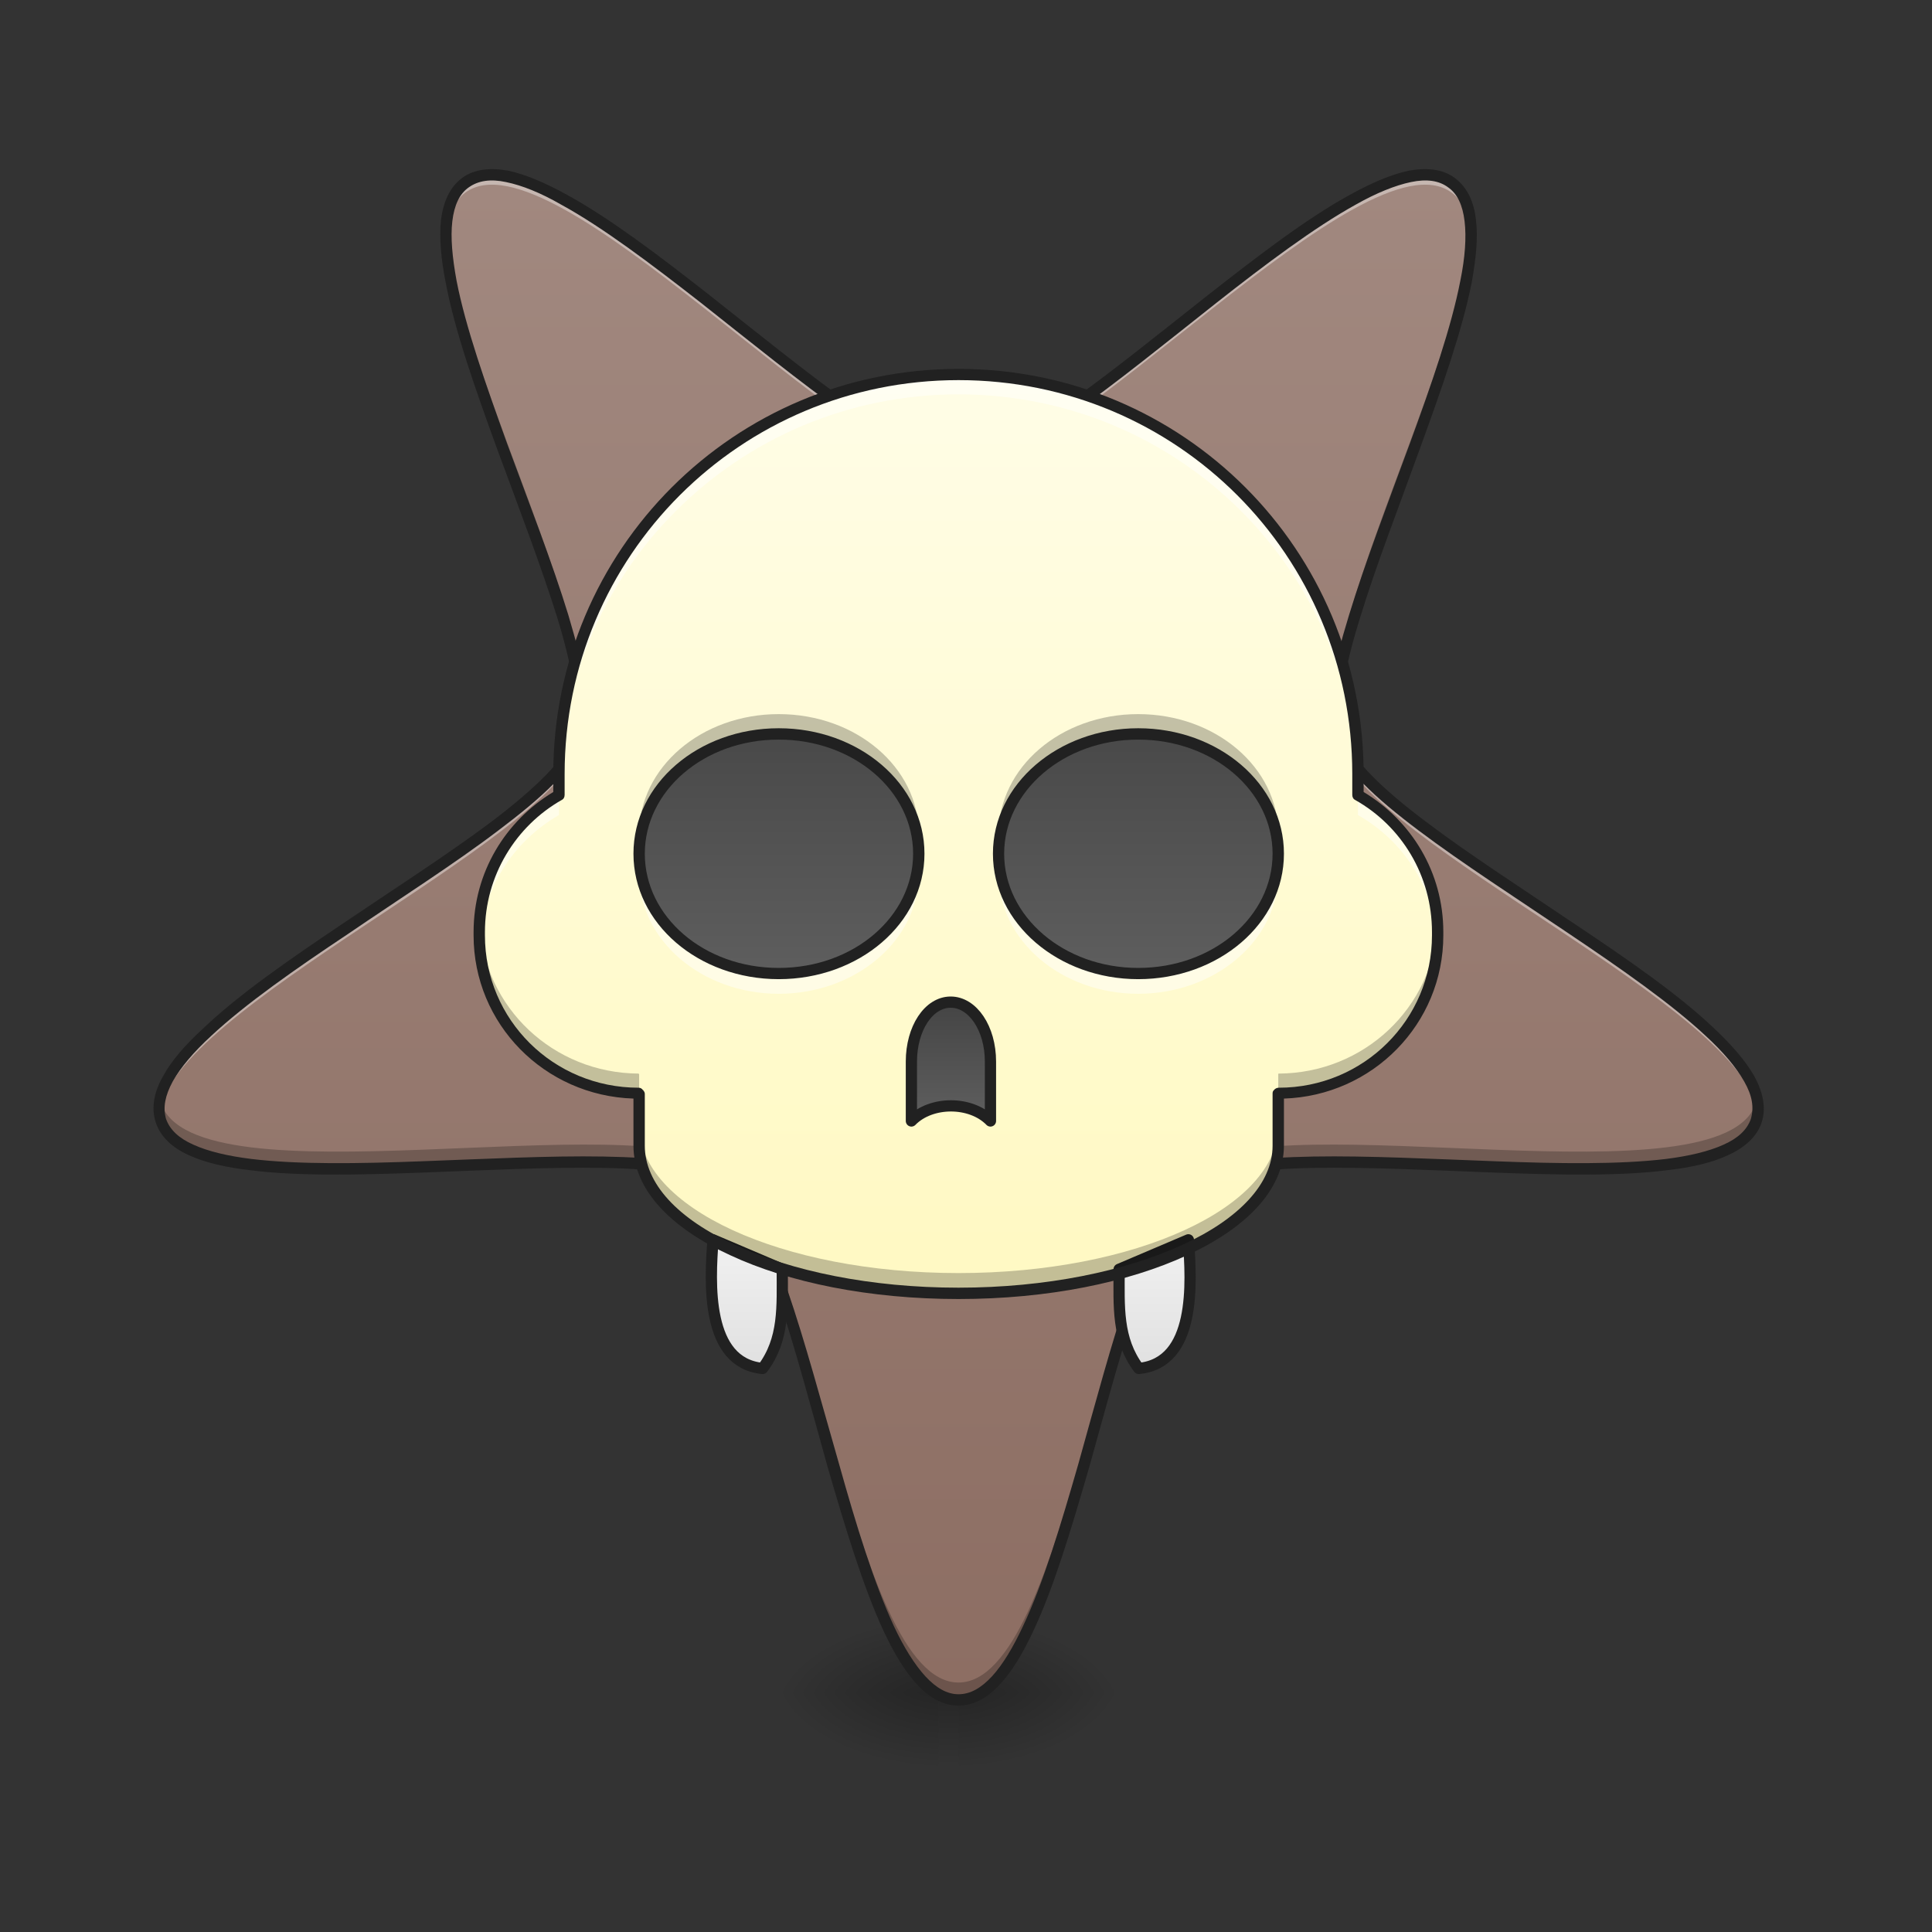 <?xml version="1.0" encoding="UTF-8"?>
<svg xmlns="http://www.w3.org/2000/svg" xmlns:xlink="http://www.w3.org/1999/xlink" width="16pt" height="16pt" viewBox="0 0 16 16" version="1.1">
<rect x="0" y="0" width="16" height="16" fill="#333333" stroke="none"/>
<defs>
<radialGradient id="radial0" gradientUnits="userSpaceOnUse" cx="450.909" cy="189.579" fx="450.909" fy="189.579" r="21.167" gradientTransform="matrix(0,-0.039,-0.07,-0,21.104,31.798)">
<stop offset="0" style="stop-color:rgb(0%,0%,0%);stop-opacity:0.314;"/>
<stop offset="0.222" style="stop-color:rgb(0%,0%,0%);stop-opacity:0.275;"/>
<stop offset="1" style="stop-color:rgb(0%,0%,0%);stop-opacity:0;"/>
</radialGradient>
<radialGradient id="radial1" gradientUnits="userSpaceOnUse" cx="450.909" cy="189.579" fx="450.909" fy="189.579" r="21.167" gradientTransform="matrix(-0,0.039,0.07,0,-5.393,-3.764)">
<stop offset="0" style="stop-color:rgb(0%,0%,0%);stop-opacity:0.314;"/>
<stop offset="0.222" style="stop-color:rgb(0%,0%,0%);stop-opacity:0.275;"/>
<stop offset="1" style="stop-color:rgb(0%,0%,0%);stop-opacity:0;"/>
</radialGradient>
<radialGradient id="radial2" gradientUnits="userSpaceOnUse" cx="450.909" cy="189.579" fx="450.909" fy="189.579" r="21.167" gradientTransform="matrix(-0,-0.039,0.07,-0,-5.393,31.798)">
<stop offset="0" style="stop-color:rgb(0%,0%,0%);stop-opacity:0.314;"/>
<stop offset="0.222" style="stop-color:rgb(0%,0%,0%);stop-opacity:0.275;"/>
<stop offset="1" style="stop-color:rgb(0%,0%,0%);stop-opacity:0;"/>
</radialGradient>
<radialGradient id="radial3" gradientUnits="userSpaceOnUse" cx="450.909" cy="189.579" fx="450.909" fy="189.579" r="21.167" gradientTransform="matrix(0,0.039,-0.07,0,21.104,-3.764)">
<stop offset="0" style="stop-color:rgb(0%,0%,0%);stop-opacity:0.314;"/>
<stop offset="0.222" style="stop-color:rgb(0%,0%,0%);stop-opacity:0.275;"/>
<stop offset="1" style="stop-color:rgb(0%,0%,0%);stop-opacity:0;"/>
</radialGradient>
<linearGradient id="linear0" gradientUnits="userSpaceOnUse" x1="255.323" y1="233.5" x2="255.323" y2="254.667" gradientTransform="matrix(0.007,0,0,0.031,7.225,6.719)">
<stop offset="0" style="stop-color:rgb(0%,0%,0%);stop-opacity:0.275;"/>
<stop offset="1" style="stop-color:rgb(0%,0%,0%);stop-opacity:0;"/>
</linearGradient>
<linearGradient id="linear1" gradientUnits="userSpaceOnUse" x1="275.167" y1="-166.716" x2="275.167" y2="235.451" gradientTransform="matrix(0.031,0,0,-0.031,0,8.807)">
<stop offset="0" style="stop-color:rgb(55.294%,43.137%,38.824%);stop-opacity:1;"/>
<stop offset="1" style="stop-color:rgb(63.137%,53.333%,49.804%);stop-opacity:1;"/>
</linearGradient>
<linearGradient id="linear2" gradientUnits="userSpaceOnUse" x1="254" y1="11.25" x2="254" y2="106.5" gradientTransform="matrix(0.031,0,0,0.031,0,5.066)">
<stop offset="0" style="stop-color:rgb(25.882%,25.882%,25.882%);stop-opacity:1;"/>
<stop offset="1" style="stop-color:rgb(38.039%,38.039%,38.039%);stop-opacity:1;"/>
</linearGradient>
<linearGradient id="linear3" gradientUnits="userSpaceOnUse" x1="960" y1="1495.118" x2="960" y2="575.118" gradientTransform="matrix(0.008,0,0,0.008,0,-1.654)">
<stop offset="0" style="stop-color:rgb(100%,97.647%,76.863%);stop-opacity:1;"/>
<stop offset="1" style="stop-color:rgb(100%,99.216%,90.588%);stop-opacity:1;"/>
</linearGradient>
<linearGradient id="linear4" gradientUnits="userSpaceOnUse" x1="254" y1="101.208" x2="254" y2="138.25" gradientTransform="matrix(1,0,0,1,0,-52.916)">
<stop offset="0" style="stop-color:rgb(25.882%,25.882%,25.882%);stop-opacity:1;"/>
<stop offset="1" style="stop-color:rgb(38.039%,38.039%,38.039%);stop-opacity:1;"/>
</linearGradient>
<linearGradient id="linear5" gradientUnits="userSpaceOnUse" x1="770" y1="1575.118" x2="770" y2="1465.118" gradientTransform="matrix(0.265,0,0,0.265,0,-267.916)">
<stop offset="0" style="stop-color:rgb(87.843%,87.843%,87.843%);stop-opacity:1;"/>
<stop offset="1" style="stop-color:rgb(93.333%,93.333%,93.333%);stop-opacity:1;"/>
</linearGradient>
<linearGradient id="linear6" gradientUnits="userSpaceOnUse" x1="770" y1="1575.118" x2="770" y2="1465.118" gradientTransform="matrix(-0.265,0,0,0.265,508,-267.916)">
<stop offset="0" style="stop-color:rgb(87.843%,87.843%,87.843%);stop-opacity:1;"/>
<stop offset="1" style="stop-color:rgb(93.333%,93.333%,93.333%);stop-opacity:1;"/>
</linearGradient>
</defs>
<g id="surface1">
<path style=" stroke:none;fill-rule:nonzero;fill:url(#radial0);" d="M 7.938 14.016 L 9.262 14.016 L 9.262 13.355 L 7.938 13.355 Z M 7.938 14.016 "/>
<path style=" stroke:none;fill-rule:nonzero;fill:url(#radial1);" d="M 7.773 14.016 L 6.449 14.016 L 6.449 14.68 L 7.773 14.68 Z M 7.773 14.016 "/>
<path style=" stroke:none;fill-rule:nonzero;fill:url(#radial2);" d="M 7.773 14.016 L 6.449 14.016 L 6.449 13.355 L 7.773 13.355 Z M 7.773 14.016 "/>
<path style=" stroke:none;fill-rule:nonzero;fill:url(#radial3);" d="M 7.938 14.016 L 9.262 14.016 L 9.262 14.68 L 7.938 14.68 Z M 7.938 14.016 "/>
<path style=" stroke:none;fill-rule:nonzero;fill:url(#linear0);" d="M 7.773 13.852 L 7.938 13.852 L 7.938 14.68 L 7.773 14.68 Z M 7.773 13.852 "/>
<path style=" stroke:none;fill-rule:nonzero;fill:url(#linear1);" d="M 7.938 14.078 C 8.828 14.078 9.16 10.332 9.883 9.809 C 10.605 9.285 14.27 10.125 14.543 9.277 C 14.82 8.43 11.359 6.957 11.082 6.109 C 10.809 5.262 12.742 2.035 12.02 1.512 C 11.301 0.988 8.828 3.824 7.938 3.824 C 7.047 3.824 4.578 0.988 3.855 1.512 C 3.133 2.035 5.066 5.262 4.793 6.109 C 4.516 6.957 1.059 8.43 1.332 9.277 C 1.609 10.125 5.273 9.285 5.992 9.809 C 6.715 10.332 7.047 14.078 7.938 14.078 Z M 7.938 14.078 "/>
<path style=" stroke:none;fill-rule:nonzero;fill:rgb(0%,0%,0%);fill-opacity:0.235;" d="M 7.938 14.102 C 7.047 14.102 6.715 10.355 5.992 9.828 C 5.273 9.305 1.609 10.148 1.332 9.301 C 1.312 9.242 1.312 9.18 1.328 9.113 C 1.328 9.121 1.332 9.129 1.332 9.133 C 1.609 9.984 5.273 9.141 5.992 9.664 C 6.715 10.188 7.047 13.934 7.938 13.934 C 8.828 13.934 9.16 10.188 9.883 9.664 C 10.605 9.141 14.27 9.984 14.543 9.133 C 14.547 9.129 14.547 9.121 14.551 9.113 C 14.562 9.18 14.562 9.242 14.543 9.301 C 14.27 10.148 10.605 9.305 9.883 9.828 C 9.16 10.355 8.828 14.102 7.938 14.102 Z M 4.816 5.844 C 4.746 4.887 3.633 2.793 3.695 1.891 C 3.758 2.926 4.887 5.031 4.816 5.844 Z M 11.059 5.844 C 10.988 5.031 12.117 2.926 12.18 1.891 C 12.246 2.793 11.129 4.887 11.059 5.844 Z M 11.059 5.844 "/>
<path style=" stroke:none;fill-rule:nonzero;fill:rgb(100%,100%,100%);fill-opacity:0.392;" d="M 1.32 9.219 C 1.215 8.363 4.523 6.938 4.793 6.109 C 4.809 6.062 4.816 6.008 4.82 5.949 C 4.824 6.043 4.812 6.125 4.793 6.191 C 4.531 6.992 1.418 8.355 1.32 9.219 Z M 14.559 9.219 C 14.457 8.355 11.344 6.992 11.082 6.191 C 11.062 6.125 11.055 6.043 11.059 5.949 C 11.059 6.008 11.07 6.062 11.082 6.109 C 11.352 6.938 14.664 8.363 14.559 9.219 Z M 7.938 3.906 C 7.047 3.906 4.578 1.07 3.855 1.594 C 3.75 1.672 3.699 1.809 3.695 1.988 C 3.688 1.77 3.734 1.602 3.855 1.512 C 4.578 0.988 7.047 3.824 7.938 3.824 C 8.828 3.824 11.301 0.988 12.02 1.512 C 12.145 1.602 12.188 1.77 12.184 1.988 C 12.176 1.809 12.129 1.672 12.02 1.594 C 11.301 1.07 8.828 3.906 7.938 3.906 Z M 7.938 3.906 "/>
<path style=" stroke:none;fill-rule:nonzero;fill:rgb(12.941%,12.941%,12.941%);fill-opacity:1;" d="M 7.938 14.125 C 7.809 14.125 7.695 14.059 7.594 13.949 C 7.492 13.84 7.402 13.688 7.316 13.504 C 7.148 13.141 7 12.652 6.855 12.152 C 6.715 11.652 6.578 11.133 6.434 10.711 C 6.285 10.289 6.125 9.961 5.965 9.848 C 5.805 9.73 5.445 9.68 5 9.672 C 4.551 9.664 4.02 9.691 3.496 9.711 C 2.977 9.73 2.469 9.742 2.07 9.691 C 1.871 9.668 1.699 9.629 1.562 9.566 C 1.426 9.504 1.328 9.414 1.289 9.293 C 1.25 9.172 1.277 9.039 1.352 8.91 C 1.422 8.781 1.539 8.648 1.688 8.512 C 1.98 8.234 2.398 7.945 2.828 7.656 C 3.262 7.363 3.711 7.074 4.07 6.805 C 4.426 6.535 4.688 6.285 4.746 6.094 C 4.809 5.906 4.746 5.547 4.617 5.121 C 4.484 4.695 4.293 4.195 4.113 3.707 C 3.934 3.215 3.766 2.738 3.691 2.34 C 3.652 2.145 3.637 1.969 3.652 1.82 C 3.672 1.672 3.723 1.551 3.828 1.473 C 3.93 1.398 4.066 1.387 4.211 1.414 C 4.355 1.445 4.52 1.516 4.695 1.613 C 5.047 1.805 5.453 2.113 5.863 2.434 C 6.273 2.758 6.688 3.094 7.051 3.352 C 7.418 3.605 7.742 3.777 7.938 3.777 C 8.137 3.777 8.457 3.605 8.824 3.352 C 9.191 3.094 9.605 2.758 10.016 2.434 C 10.426 2.113 10.828 1.805 11.18 1.613 C 11.355 1.516 11.52 1.445 11.664 1.414 C 11.812 1.387 11.945 1.398 12.047 1.473 C 12.152 1.551 12.207 1.672 12.223 1.82 C 12.242 1.969 12.223 2.145 12.188 2.34 C 12.109 2.738 11.941 3.215 11.762 3.707 C 11.586 4.195 11.391 4.695 11.262 5.121 C 11.129 5.547 11.066 5.906 11.129 6.094 C 11.191 6.285 11.449 6.535 11.809 6.805 C 12.164 7.074 12.613 7.363 13.047 7.656 C 13.48 7.945 13.898 8.234 14.191 8.512 C 14.336 8.648 14.453 8.781 14.527 8.91 C 14.598 9.039 14.629 9.172 14.59 9.293 C 14.551 9.414 14.449 9.504 14.312 9.566 C 14.18 9.629 14.008 9.668 13.809 9.691 C 13.406 9.742 12.898 9.73 12.379 9.711 C 11.859 9.691 11.324 9.664 10.879 9.672 C 10.43 9.68 10.07 9.73 9.91 9.848 C 9.75 9.961 9.59 10.289 9.445 10.711 C 9.297 11.133 9.16 11.652 9.02 12.152 C 8.875 12.652 8.73 13.141 8.559 13.504 C 8.473 13.688 8.383 13.84 8.281 13.949 C 8.18 14.059 8.066 14.125 7.938 14.125 Z M 7.938 14.031 C 8.035 14.031 8.125 13.98 8.215 13.883 C 8.305 13.785 8.391 13.641 8.473 13.465 C 8.641 13.109 8.785 12.629 8.93 12.125 C 9.07 11.625 9.207 11.109 9.355 10.68 C 9.504 10.254 9.656 9.914 9.855 9.77 C 10.055 9.625 10.422 9.586 10.875 9.578 C 11.328 9.57 11.863 9.598 12.383 9.617 C 12.902 9.637 13.406 9.645 13.797 9.598 C 13.988 9.574 14.152 9.535 14.273 9.48 C 14.395 9.426 14.469 9.355 14.5 9.266 C 14.527 9.172 14.512 9.074 14.445 8.957 C 14.379 8.84 14.27 8.711 14.125 8.578 C 13.84 8.312 13.426 8.023 12.996 7.734 C 12.562 7.441 12.113 7.152 11.75 6.879 C 11.391 6.609 11.117 6.359 11.039 6.125 C 10.961 5.891 11.039 5.527 11.172 5.094 C 11.305 4.66 11.496 4.16 11.676 3.672 C 11.855 3.184 12.02 2.707 12.094 2.324 C 12.133 2.133 12.145 1.965 12.129 1.832 C 12.113 1.699 12.07 1.605 11.992 1.551 C 11.918 1.496 11.816 1.48 11.684 1.508 C 11.555 1.535 11.398 1.598 11.227 1.695 C 10.887 1.883 10.48 2.188 10.074 2.508 C 9.664 2.832 9.25 3.168 8.879 3.43 C 8.508 3.688 8.188 3.871 7.938 3.871 C 7.691 3.871 7.371 3.688 7 3.43 C 6.629 3.168 6.215 2.832 5.805 2.508 C 5.395 2.188 4.992 1.883 4.648 1.695 C 4.48 1.598 4.324 1.535 4.191 1.508 C 4.062 1.48 3.961 1.496 3.883 1.551 C 3.805 1.605 3.762 1.699 3.746 1.832 C 3.73 1.965 3.746 2.133 3.781 2.324 C 3.855 2.707 4.023 3.184 4.199 3.672 C 4.379 4.16 4.574 4.66 4.707 5.094 C 4.836 5.527 4.914 5.891 4.836 6.125 C 4.762 6.359 4.484 6.609 4.125 6.879 C 3.766 7.152 3.312 7.441 2.883 7.734 C 2.449 8.023 2.035 8.312 1.75 8.578 C 1.605 8.711 1.496 8.84 1.43 8.957 C 1.367 9.074 1.348 9.172 1.375 9.266 C 1.406 9.355 1.48 9.426 1.602 9.48 C 1.723 9.535 1.887 9.574 2.082 9.598 C 2.469 9.645 2.973 9.637 3.496 9.617 C 4.016 9.598 4.551 9.57 5 9.578 C 5.453 9.586 5.82 9.625 6.023 9.77 C 6.223 9.914 6.375 10.254 6.52 10.68 C 6.668 11.109 6.805 11.625 6.949 12.125 C 7.09 12.629 7.238 13.109 7.402 13.465 C 7.484 13.641 7.574 13.785 7.664 13.883 C 7.754 13.98 7.844 14.031 7.938 14.031 Z M 7.938 14.031 "/>
<path style=" stroke:none;fill-rule:nonzero;fill:url(#linear2);" d="M 6.117 5.418 L 9.758 5.418 C 10.398 5.418 10.914 5.863 10.914 6.41 L 10.914 7.402 C 10.914 7.949 10.398 8.395 9.758 8.395 L 6.117 8.395 C 5.48 8.395 4.961 7.949 4.961 7.402 L 4.961 6.41 C 4.961 5.863 5.48 5.418 6.117 5.418 Z M 6.117 5.418 "/>
<path style=" stroke:none;fill-rule:nonzero;fill:url(#linear3);" d="M 7.938 3.102 C 6.105 3.102 4.629 4.578 4.629 6.41 L 4.629 6.582 C 4.234 6.809 3.969 7.23 3.969 7.719 L 3.969 7.746 C 3.969 8.473 4.559 9.055 5.289 9.055 C 5.289 9.059 5.289 9.059 5.293 9.059 L 5.293 9.488 C 5.293 10.164 6.473 10.711 7.938 10.711 C 9.402 10.711 10.586 10.164 10.586 9.488 L 10.586 9.059 C 10.586 9.059 10.586 9.059 10.59 9.055 C 11.32 9.055 11.906 8.473 11.906 7.746 L 11.906 7.719 C 11.906 7.23 11.641 6.809 11.246 6.582 L 11.246 6.41 C 11.246 4.578 9.77 3.102 7.938 3.102 Z M 6.449 6.078 C 7.09 6.078 7.609 6.52 7.609 7.07 C 7.609 7.621 7.09 8.062 6.449 8.062 C 5.809 8.062 5.293 7.621 5.293 7.07 C 5.293 6.52 5.809 6.078 6.449 6.078 Z M 9.426 6.078 C 10.066 6.078 10.586 6.52 10.586 7.07 C 10.586 7.621 10.066 8.062 9.426 8.062 C 8.785 8.062 8.27 7.621 8.27 7.07 C 8.27 6.52 8.785 6.078 9.426 6.078 Z M 9.426 6.078 "/>
<path style="fill-rule:nonzero;fill:url(#linear4);stroke-width:3;stroke-linecap:square;stroke-linejoin:round;stroke:rgb(12.941%,12.941%,12.941%);stroke-opacity:1;stroke-miterlimit:4;" d="M 253.976 50.975 C 248.101 50.975 243.477 57.974 243.477 66.848 L 243.477 82.722 C 248.726 77.347 259.35 77.347 264.6 82.722 L 264.6 66.848 C 264.6 57.974 259.85 50.975 253.976 50.975 Z M 253.976 50.975 " transform="matrix(0.031,0,0,0.031,0,6.719)"/>
<path style="fill-rule:nonzero;fill:url(#linear5);stroke-width:3;stroke-linecap:square;stroke-linejoin:round;stroke:rgb(12.941%,12.941%,12.941%);stroke-opacity:1;stroke-miterlimit:4;" d="M 190.482 114.469 C 189.607 125.967 188.482 147.34 203.731 148.84 C 209.605 140.966 208.98 132.342 208.98 122.343 Z M 190.482 114.469 " transform="matrix(0.031,0,0,0.031,0,6.719)"/>
<path style="fill-rule:nonzero;fill:url(#linear6);stroke-width:3;stroke-linecap:square;stroke-linejoin:round;stroke:rgb(12.941%,12.941%,12.941%);stroke-opacity:1;stroke-miterlimit:4;" d="M 317.47 114.469 C 318.345 125.967 319.594 147.34 304.221 148.84 C 298.347 140.966 298.971 132.342 298.971 122.343 Z M 317.47 114.469 " transform="matrix(0.031,0,0,0.031,0,6.719)"/>
<path style=" stroke:none;fill-rule:nonzero;fill:rgb(100%,100%,100%);fill-opacity:0.471;" d="M 7.938 3.102 C 6.105 3.102 4.629 4.578 4.629 6.41 L 4.629 6.574 C 4.629 4.742 6.105 3.266 7.938 3.266 C 9.77 3.266 11.246 4.742 11.246 6.574 L 11.246 6.41 C 11.246 4.578 9.77 3.102 7.938 3.102 Z M 4.629 6.582 C 4.234 6.809 3.969 7.23 3.969 7.719 L 3.969 7.746 C 3.969 7.77 3.969 7.793 3.973 7.816 C 3.992 7.359 4.254 6.965 4.629 6.75 Z M 11.246 6.582 L 11.246 6.75 C 11.625 6.965 11.883 7.359 11.906 7.816 C 11.906 7.793 11.906 7.77 11.906 7.746 L 11.906 7.719 C 11.906 7.23 11.641 6.809 11.246 6.582 Z M 5.297 7.152 C 5.293 7.18 5.293 7.207 5.293 7.238 C 5.293 7.785 5.809 8.23 6.449 8.23 C 7.09 8.23 7.609 7.785 7.609 7.238 C 7.609 7.207 7.605 7.18 7.602 7.152 C 7.555 7.664 7.059 8.062 6.449 8.062 C 5.84 8.062 5.344 7.664 5.297 7.152 Z M 8.273 7.152 C 8.27 7.18 8.27 7.207 8.27 7.238 C 8.27 7.785 8.785 8.23 9.426 8.23 C 10.066 8.23 10.586 7.785 10.586 7.238 C 10.586 7.207 10.582 7.18 10.582 7.152 C 10.531 7.664 10.035 8.062 9.426 8.062 C 8.816 8.062 8.32 7.664 8.273 7.152 Z M 8.273 7.152 "/>
<path style=" stroke:none;fill-rule:nonzero;fill:rgb(0%,0%,0%);fill-opacity:0.235;" d="M 6.449 5.914 C 5.809 5.914 5.293 6.355 5.293 6.906 C 5.293 6.934 5.293 6.961 5.297 6.988 C 5.344 6.477 5.84 6.078 6.449 6.078 C 7.059 6.078 7.555 6.477 7.602 6.988 C 7.605 6.961 7.609 6.934 7.609 6.906 C 7.609 6.355 7.09 5.914 6.449 5.914 Z M 9.426 5.914 C 8.785 5.914 8.27 6.355 8.27 6.906 C 8.27 6.934 8.27 6.961 8.273 6.988 C 8.32 6.477 8.816 6.078 9.426 6.078 C 10.035 6.078 10.531 6.477 10.582 6.988 C 10.582 6.961 10.586 6.934 10.586 6.906 C 10.586 6.355 10.066 5.914 9.426 5.914 Z M 3.973 7.652 C 3.969 7.672 3.969 7.695 3.969 7.719 L 3.969 7.746 C 3.969 8.473 4.559 9.055 5.289 9.055 C 5.289 9.059 5.289 9.059 5.293 9.059 L 5.293 8.895 C 5.289 8.895 5.289 8.891 5.289 8.891 C 4.582 8.887 4.008 8.344 3.973 7.652 Z M 11.906 7.652 C 11.871 8.344 11.297 8.887 10.59 8.891 C 10.586 8.891 10.586 8.895 10.586 8.895 L 10.586 9.059 C 10.586 9.059 10.586 9.059 10.59 9.055 C 11.32 9.055 11.906 8.473 11.906 7.746 L 11.906 7.719 C 11.906 7.695 11.906 7.672 11.906 7.652 Z M 5.293 9.324 L 5.293 9.488 C 5.293 10.164 6.473 10.711 7.938 10.711 C 9.402 10.711 10.586 10.164 10.586 9.488 L 10.586 9.324 C 10.586 10 9.402 10.543 7.938 10.543 C 6.473 10.543 5.293 10 5.293 9.324 Z M 5.293 9.324 "/>
<path style=" stroke:none;fill-rule:nonzero;fill:rgb(12.941%,12.941%,12.941%);fill-opacity:1;" d="M 7.938 3.055 C 6.082 3.055 4.582 4.551 4.582 6.41 L 4.582 6.559 C 4.188 6.797 3.922 7.223 3.922 7.719 L 3.922 7.746 C 3.922 8.48 4.508 9.074 5.246 9.098 L 5.246 9.488 C 5.246 9.855 5.559 10.172 6.047 10.395 C 6.531 10.621 7.199 10.758 7.938 10.758 C 8.676 10.758 9.344 10.621 9.832 10.395 C 10.316 10.172 10.633 9.855 10.633 9.488 L 10.633 9.098 C 11.367 9.074 11.953 8.48 11.953 7.746 L 11.953 7.719 C 11.953 7.223 11.688 6.797 11.293 6.559 L 11.293 6.41 C 11.293 4.551 9.797 3.055 7.938 3.055 Z M 7.938 3.148 C 9.746 3.148 11.199 4.602 11.199 6.41 L 11.199 6.582 C 11.199 6.602 11.207 6.617 11.223 6.625 C 11.605 6.84 11.859 7.25 11.859 7.719 L 11.859 7.746 C 11.859 8.445 11.293 9.008 10.59 9.008 C 10.574 9.008 10.559 9.016 10.551 9.027 C 10.551 9.027 10.547 9.031 10.547 9.031 C 10.539 9.039 10.539 9.051 10.539 9.059 L 10.539 9.488 C 10.539 9.801 10.262 10.094 9.793 10.309 C 9.32 10.527 8.664 10.664 7.938 10.664 C 7.211 10.664 6.555 10.527 6.086 10.309 C 5.613 10.094 5.34 9.801 5.34 9.488 L 5.34 9.059 C 5.34 9.051 5.336 9.039 5.328 9.031 C 5.328 9.031 5.328 9.027 5.324 9.027 C 5.316 9.016 5.305 9.008 5.289 9.008 C 4.582 9.008 4.016 8.445 4.016 7.746 L 4.016 7.719 C 4.016 7.25 4.273 6.84 4.652 6.625 C 4.668 6.617 4.676 6.602 4.676 6.582 L 4.676 6.41 C 4.676 4.602 6.133 3.148 7.938 3.148 Z M 6.449 6.031 C 5.785 6.031 5.246 6.492 5.246 7.07 C 5.246 7.648 5.785 8.109 6.449 8.109 C 7.113 8.109 7.656 7.648 7.656 7.07 C 7.656 6.492 7.113 6.031 6.449 6.031 Z M 9.426 6.031 C 8.766 6.031 8.223 6.492 8.223 7.07 C 8.223 7.648 8.766 8.109 9.426 8.109 C 10.09 8.109 10.633 7.648 10.633 7.07 C 10.633 6.492 10.09 6.031 9.426 6.031 Z M 6.449 6.125 C 7.07 6.125 7.562 6.551 7.562 7.07 C 7.562 7.59 7.07 8.016 6.449 8.016 C 5.828 8.016 5.34 7.59 5.34 7.07 C 5.34 6.551 5.828 6.125 6.449 6.125 Z M 9.426 6.125 C 10.047 6.125 10.539 6.551 10.539 7.07 C 10.539 7.59 10.047 8.016 9.426 8.016 C 8.809 8.016 8.316 7.59 8.316 7.07 C 8.316 6.551 8.809 6.125 9.426 6.125 Z M 9.426 6.125 "/>
</g>
</svg>
